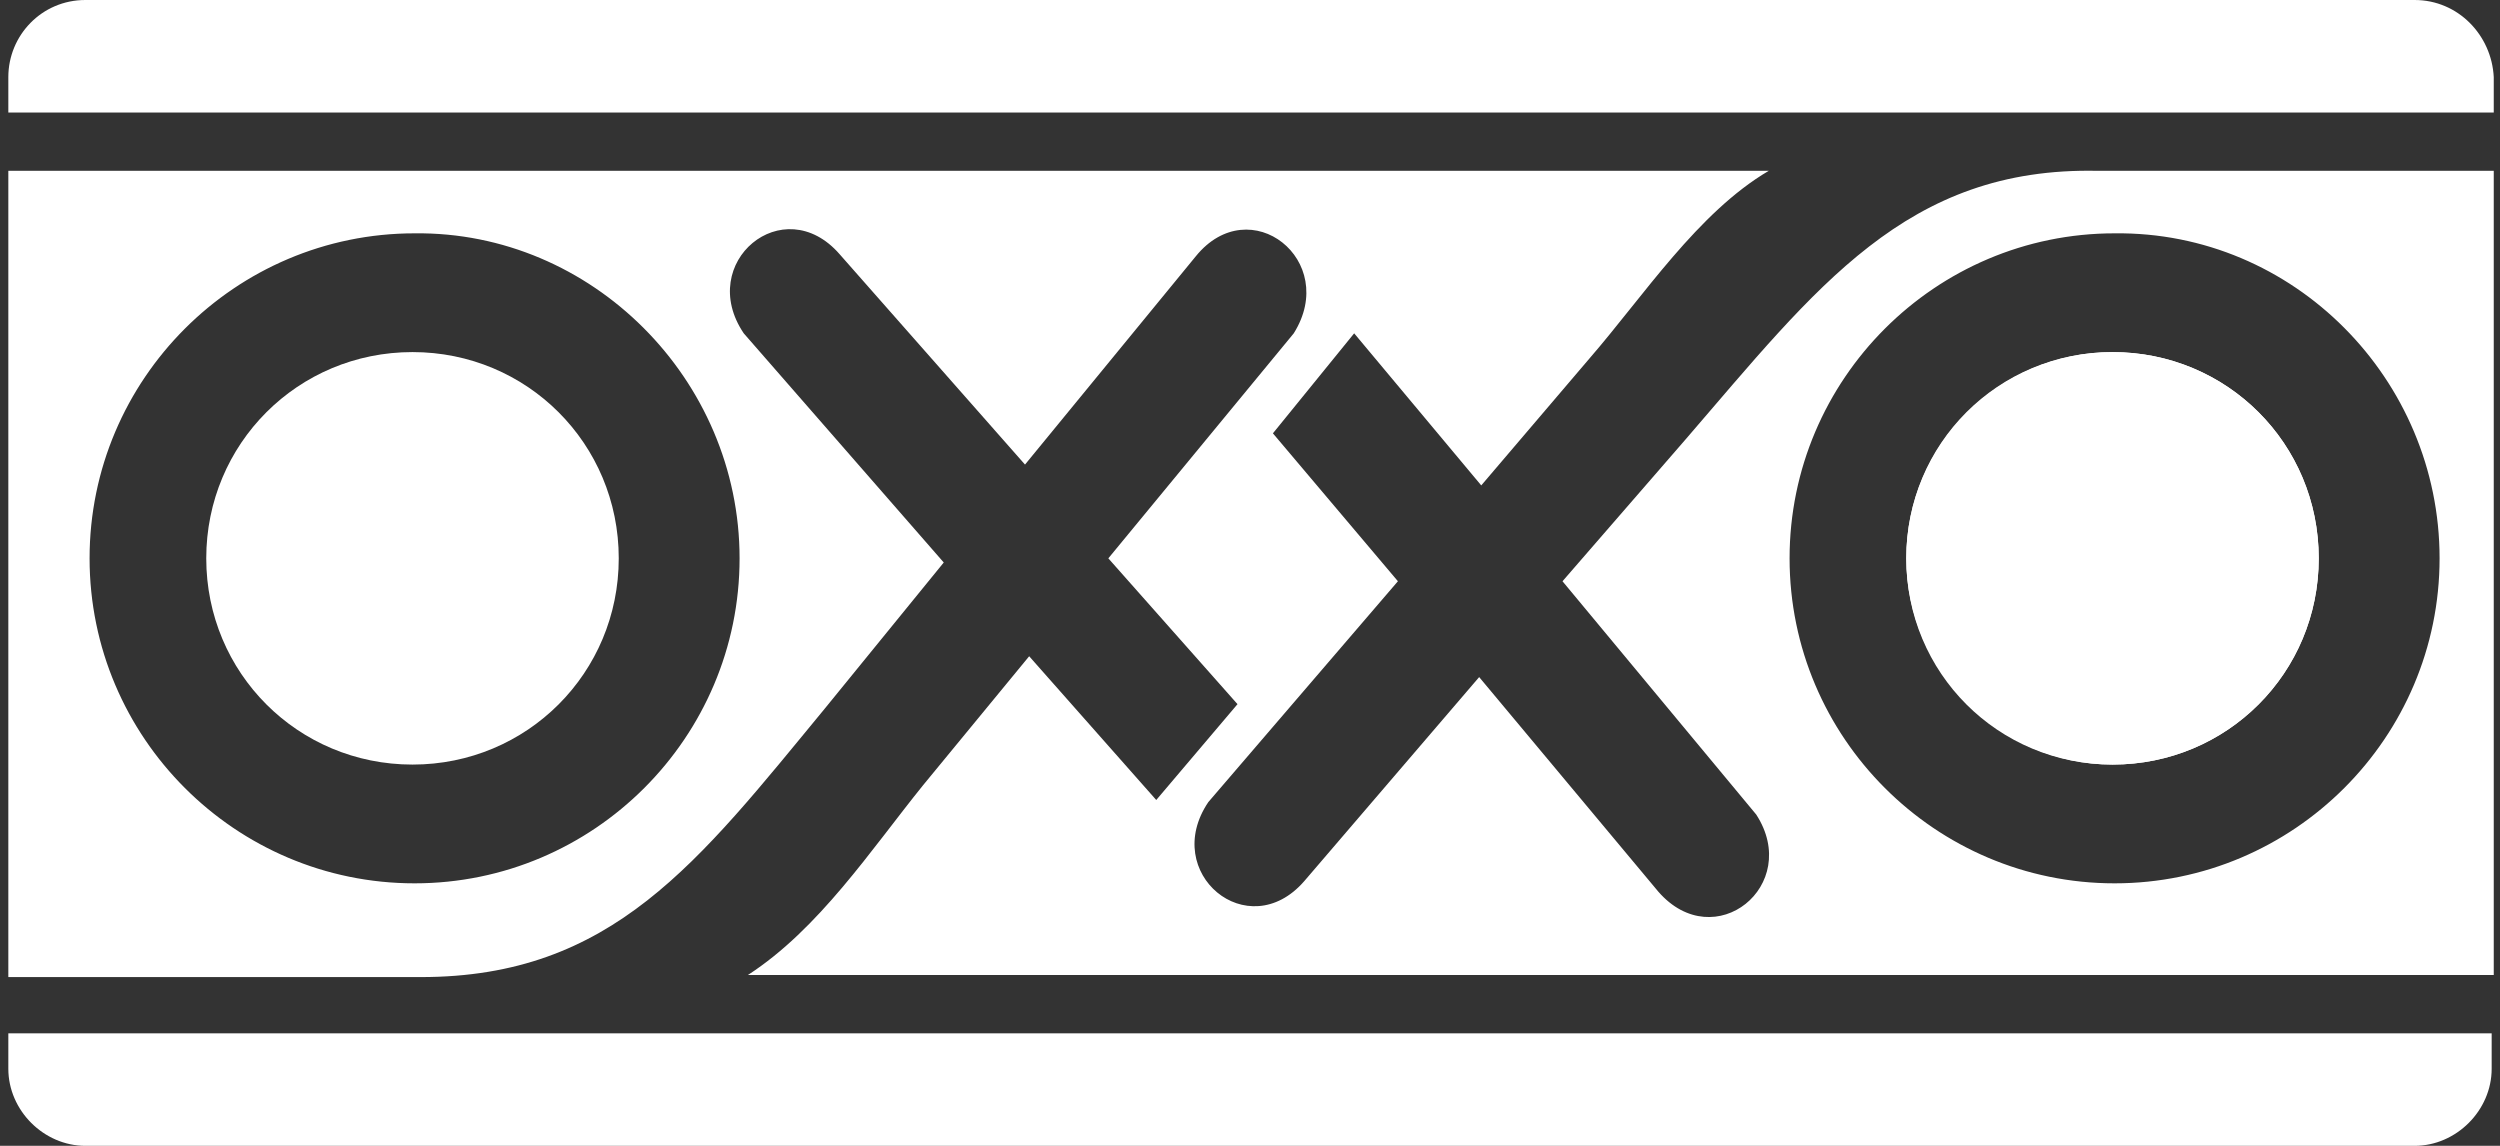 <?xml version="1.0" encoding="utf-8"?>
<!-- Generator: Adobe Illustrator 21.1.0, SVG Export Plug-In . SVG Version: 6.00 Build 0)  -->
<svg version="1.1" id="Layer_1" xmlns="http://www.w3.org/2000/svg" xmlns:xlink="http://www.w3.org/1999/xlink" x="0px" y="0px"
	 viewBox="0 0 120 55" style="enable-background:new 0 0 120 55;" xml:space="preserve">
<rect x="0" y="0" width="120" height="55" fill="#333333" stroke="none"/>
<style type="text/css">
	.st0{fill:#FFFFFF;}
</style>
<g>
	<path class="st0" d="M0.4,51.3c0,2,1.7,3.7,3.7,3.7h111.8c2,0,3.7-1.7,3.7-3.7v-1.7H0.4V51.3z"/>
	<path class="st0" d="M115.9,0H4.1C2,0,0.4,1.7,0.4,3.7v1.7h119.3V3.7C119.6,1.7,118,0,115.9,0z"/>
	<path class="st0" d="M101.4,16.9c5.5,0,9.9,4.4,9.9,9.9c0,5.5-4.4,9.9-9.9,9.9c-5.5,0-9.9-4.4-9.9-9.9
		C91.5,21.3,96,16.9,101.4,16.9z"/>
	<path class="st0" d="M101.4,36.7c5.5,0,9.9-4.4,9.9-9.9c0-5.5-4.4-9.9-9.9-9.9c-5.5,0-9.9,4.4-9.9,9.9
		C91.5,32.2,96,36.7,101.4,36.7z"/>
	<path class="st0" d="M19.8,16.9c-5.5,0-9.9,4.4-9.9,9.9c0,5.5,4.4,9.9,9.9,9.9c5.5,0,9.9-4.4,9.9-9.9
		C29.7,21.3,25.3,16.9,19.8,16.9z"/>
	<path class="st0" d="M80.9,21.1L75,27.9l9.3,11.2c2.2,3.4-2,6.8-4.7,3.7l-8.6-10.3l-8.4,9.8c-2.7,3.1-6.9-0.4-4.6-3.8l9.1-10.6
		l-6-7.1L65,16l6.1,7.3l5.2-6.1c2.6-3,5.2-7,8.6-9H0.4v38.7h19.8c9.2,0,13.3-5.5,19.4-12.9l5.7-7l-9.6-11c-2.3-3.4,1.9-6.9,4.6-3.8
		l8.9,10.1l8.2-10c2.6-3.2,6.9,0.2,4.7,3.7l-8.9,10.8l6.2,7l-3.9,4.6l-6.1-6.9l-5.1,6.2c-2.5,3.1-5,6.9-8.4,9.1h83.8V8.2h-19
		C91.5,8,87.2,13.8,80.9,21.1z M35.5,26.8c0,8.6-7,15.6-15.6,15.6c-8.6,0-15.6-7-15.6-15.6c0-8.6,7-15.6,15.6-15.6
		C28.4,11.1,35.5,18.2,35.5,26.8z M117.1,26.8c0,8.6-7,15.6-15.6,15.6c-8.6,0-15.6-7-15.6-15.6c0-8.6,7-15.6,15.6-15.6
		C110.1,11.1,117.1,18.2,117.1,26.8z"/>
</g>
</svg>
